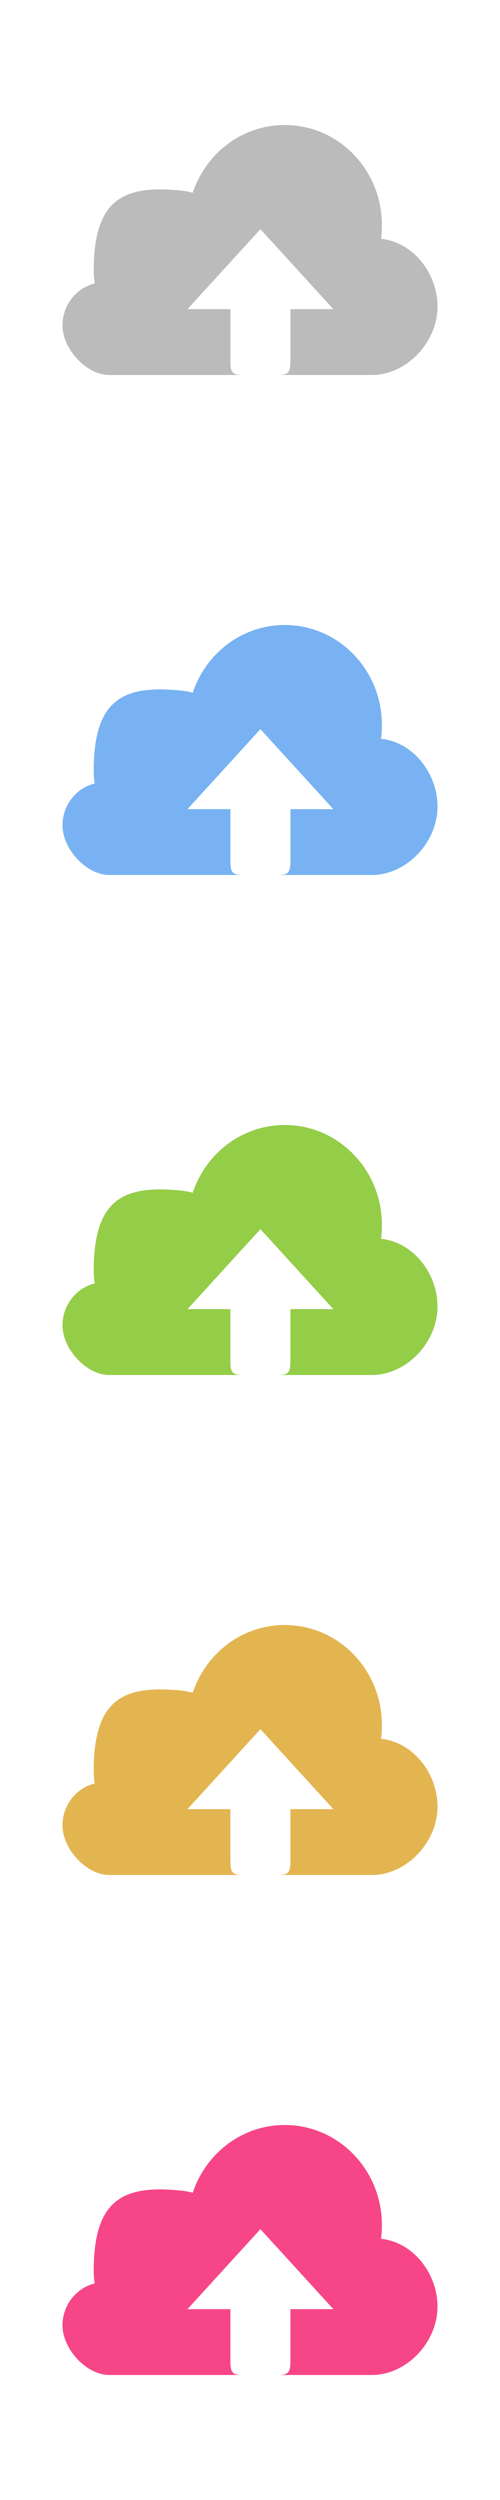 <?xml version="1.0" encoding="UTF-8" standalone="no"?>
<svg width="24px" height="120px" viewBox="0 0 24 120" version="1.1" xmlns="http://www.w3.org/2000/svg" xmlns:xlink="http://www.w3.org/1999/xlink" xmlns:sketch="http://www.bohemiancoding.com/sketch/ns">
    <title>FTP Icon</title>
    <description>Created with Sketch (http://www.bohemiancoding.com/sketch)</description>
    <defs></defs>
    <g id="Page-1" stroke="none" stroke-width="1" fill="none" fill-rule="evenodd" sketch:type="MSPage">
        <g id="cloud" sketch:type="MSLayerGroup" transform="translate(3, 6)" fill="#BBBBBB">
            <path d="M18,8.717 C18,7.1 16.808,5.615 15.291,5.464 C15.318,5.256 15.332,5.03 15.332,4.804 C15.332,2.149 13.248,0 10.669,0 C8.617,0 6.88,1.36 6.251,3.253 C5.931,3.16 5.593,3.133 5.252,3.111 C2.723,2.943 1.498,3.793 1.498,7.007 C1.498,7.215 1.512,7.415 1.548,7.605 C0.661,7.822 0,8.642 0,9.616 C0,10.751 1.143,12 2.25,12 L14.85,12 C16.51,12 18,10.436 18,8.717 Z M10.941,11.323 L10.941,8.839 L13,8.839 L9.5,5 L6,8.839 L8.059,8.839 L8.059,11.323 C8.059,11.894 8.162,12 8.676,12 L10.324,12 C10.832,12 10.941,11.894 10.941,11.323 Z M10.941,11.323" id="Shape" sketch:type="MSShapeGroup"></path>
        </g>
        <g id="cloud-copy" sketch:type="MSLayerGroup" transform="translate(3, 30)" fill="#78B2F2">
            <path d="M18,8.717 C18,7.1 16.808,5.615 15.291,5.464 C15.318,5.256 15.332,5.03 15.332,4.804 C15.332,2.149 13.248,0 10.669,0 C8.617,0 6.88,1.36 6.251,3.253 C5.931,3.16 5.593,3.133 5.252,3.111 C2.723,2.943 1.498,3.793 1.498,7.007 C1.498,7.215 1.512,7.415 1.548,7.605 C0.661,7.822 0,8.642 0,9.616 C0,10.751 1.143,12 2.25,12 L14.85,12 C16.51,12 18,10.436 18,8.717 Z M10.941,11.323 L10.941,8.839 L13,8.839 L9.5,5 L6,8.839 L8.059,8.839 L8.059,11.323 C8.059,11.894 8.162,12 8.676,12 L10.324,12 C10.832,12 10.941,11.894 10.941,11.323 Z M10.941,11.323" id="Shape" sketch:type="MSShapeGroup"></path>
        </g>
        <g id="cloud-copy-2" sketch:type="MSLayerGroup" transform="translate(3, 54)" fill="#94CD47">
            <path d="M18,8.717 C18,7.1 16.808,5.615 15.291,5.464 C15.318,5.256 15.332,5.03 15.332,4.804 C15.332,2.149 13.248,0 10.669,0 C8.617,0 6.88,1.36 6.251,3.253 C5.931,3.16 5.593,3.133 5.252,3.111 C2.723,2.943 1.498,3.793 1.498,7.007 C1.498,7.215 1.512,7.415 1.548,7.605 C0.661,7.822 0,8.642 0,9.616 C0,10.751 1.143,12 2.25,12 L14.85,12 C16.51,12 18,10.436 18,8.717 Z M10.941,11.323 L10.941,8.839 L13,8.839 L9.5,5 L6,8.839 L8.059,8.839 L8.059,11.323 C8.059,11.894 8.162,12 8.676,12 L10.324,12 C10.832,12 10.941,11.894 10.941,11.323 Z M10.941,11.323" id="Shape" sketch:type="MSShapeGroup"></path>
        </g>
        <g id="cloud-copy-3" sketch:type="MSLayerGroup" transform="translate(3, 78)" fill="#E3B551">
            <path d="M18,8.717 C18,7.1 16.808,5.615 15.291,5.464 C15.318,5.256 15.332,5.03 15.332,4.804 C15.332,2.149 13.248,0 10.669,0 C8.617,0 6.88,1.36 6.251,3.253 C5.931,3.16 5.593,3.133 5.252,3.111 C2.723,2.943 1.498,3.793 1.498,7.007 C1.498,7.215 1.512,7.415 1.548,7.605 C0.661,7.822 0,8.642 0,9.616 C0,10.751 1.143,12 2.25,12 L14.85,12 C16.51,12 18,10.436 18,8.717 Z M10.941,11.323 L10.941,8.839 L13,8.839 L9.5,5 L6,8.839 L8.059,8.839 L8.059,11.323 C8.059,11.894 8.162,12 8.676,12 L10.324,12 C10.832,12 10.941,11.894 10.941,11.323 Z M10.941,11.323" id="Shape" sketch:type="MSShapeGroup"></path>
        </g>
        <g id="cloud-copy-4" sketch:type="MSLayerGroup" transform="translate(3, 102)" fill="#F74687">
            <path d="M18,8.717 C18,7.1 16.808,5.615 15.291,5.464 C15.318,5.256 15.332,5.03 15.332,4.804 C15.332,2.149 13.248,0 10.669,0 C8.617,0 6.88,1.36 6.251,3.253 C5.931,3.16 5.593,3.133 5.252,3.111 C2.723,2.943 1.498,3.793 1.498,7.007 C1.498,7.215 1.512,7.415 1.548,7.605 C0.661,7.822 0,8.642 0,9.616 C0,10.751 1.143,12 2.25,12 L14.85,12 C16.51,12 18,10.436 18,8.717 Z M10.941,11.323 L10.941,8.839 L13,8.839 L9.5,5 L6,8.839 L8.059,8.839 L8.059,11.323 C8.059,11.894 8.162,12 8.676,12 L10.324,12 C10.832,12 10.941,11.894 10.941,11.323 Z M10.941,11.323" id="Shape" sketch:type="MSShapeGroup"></path>
        </g>
    </g>
</svg>